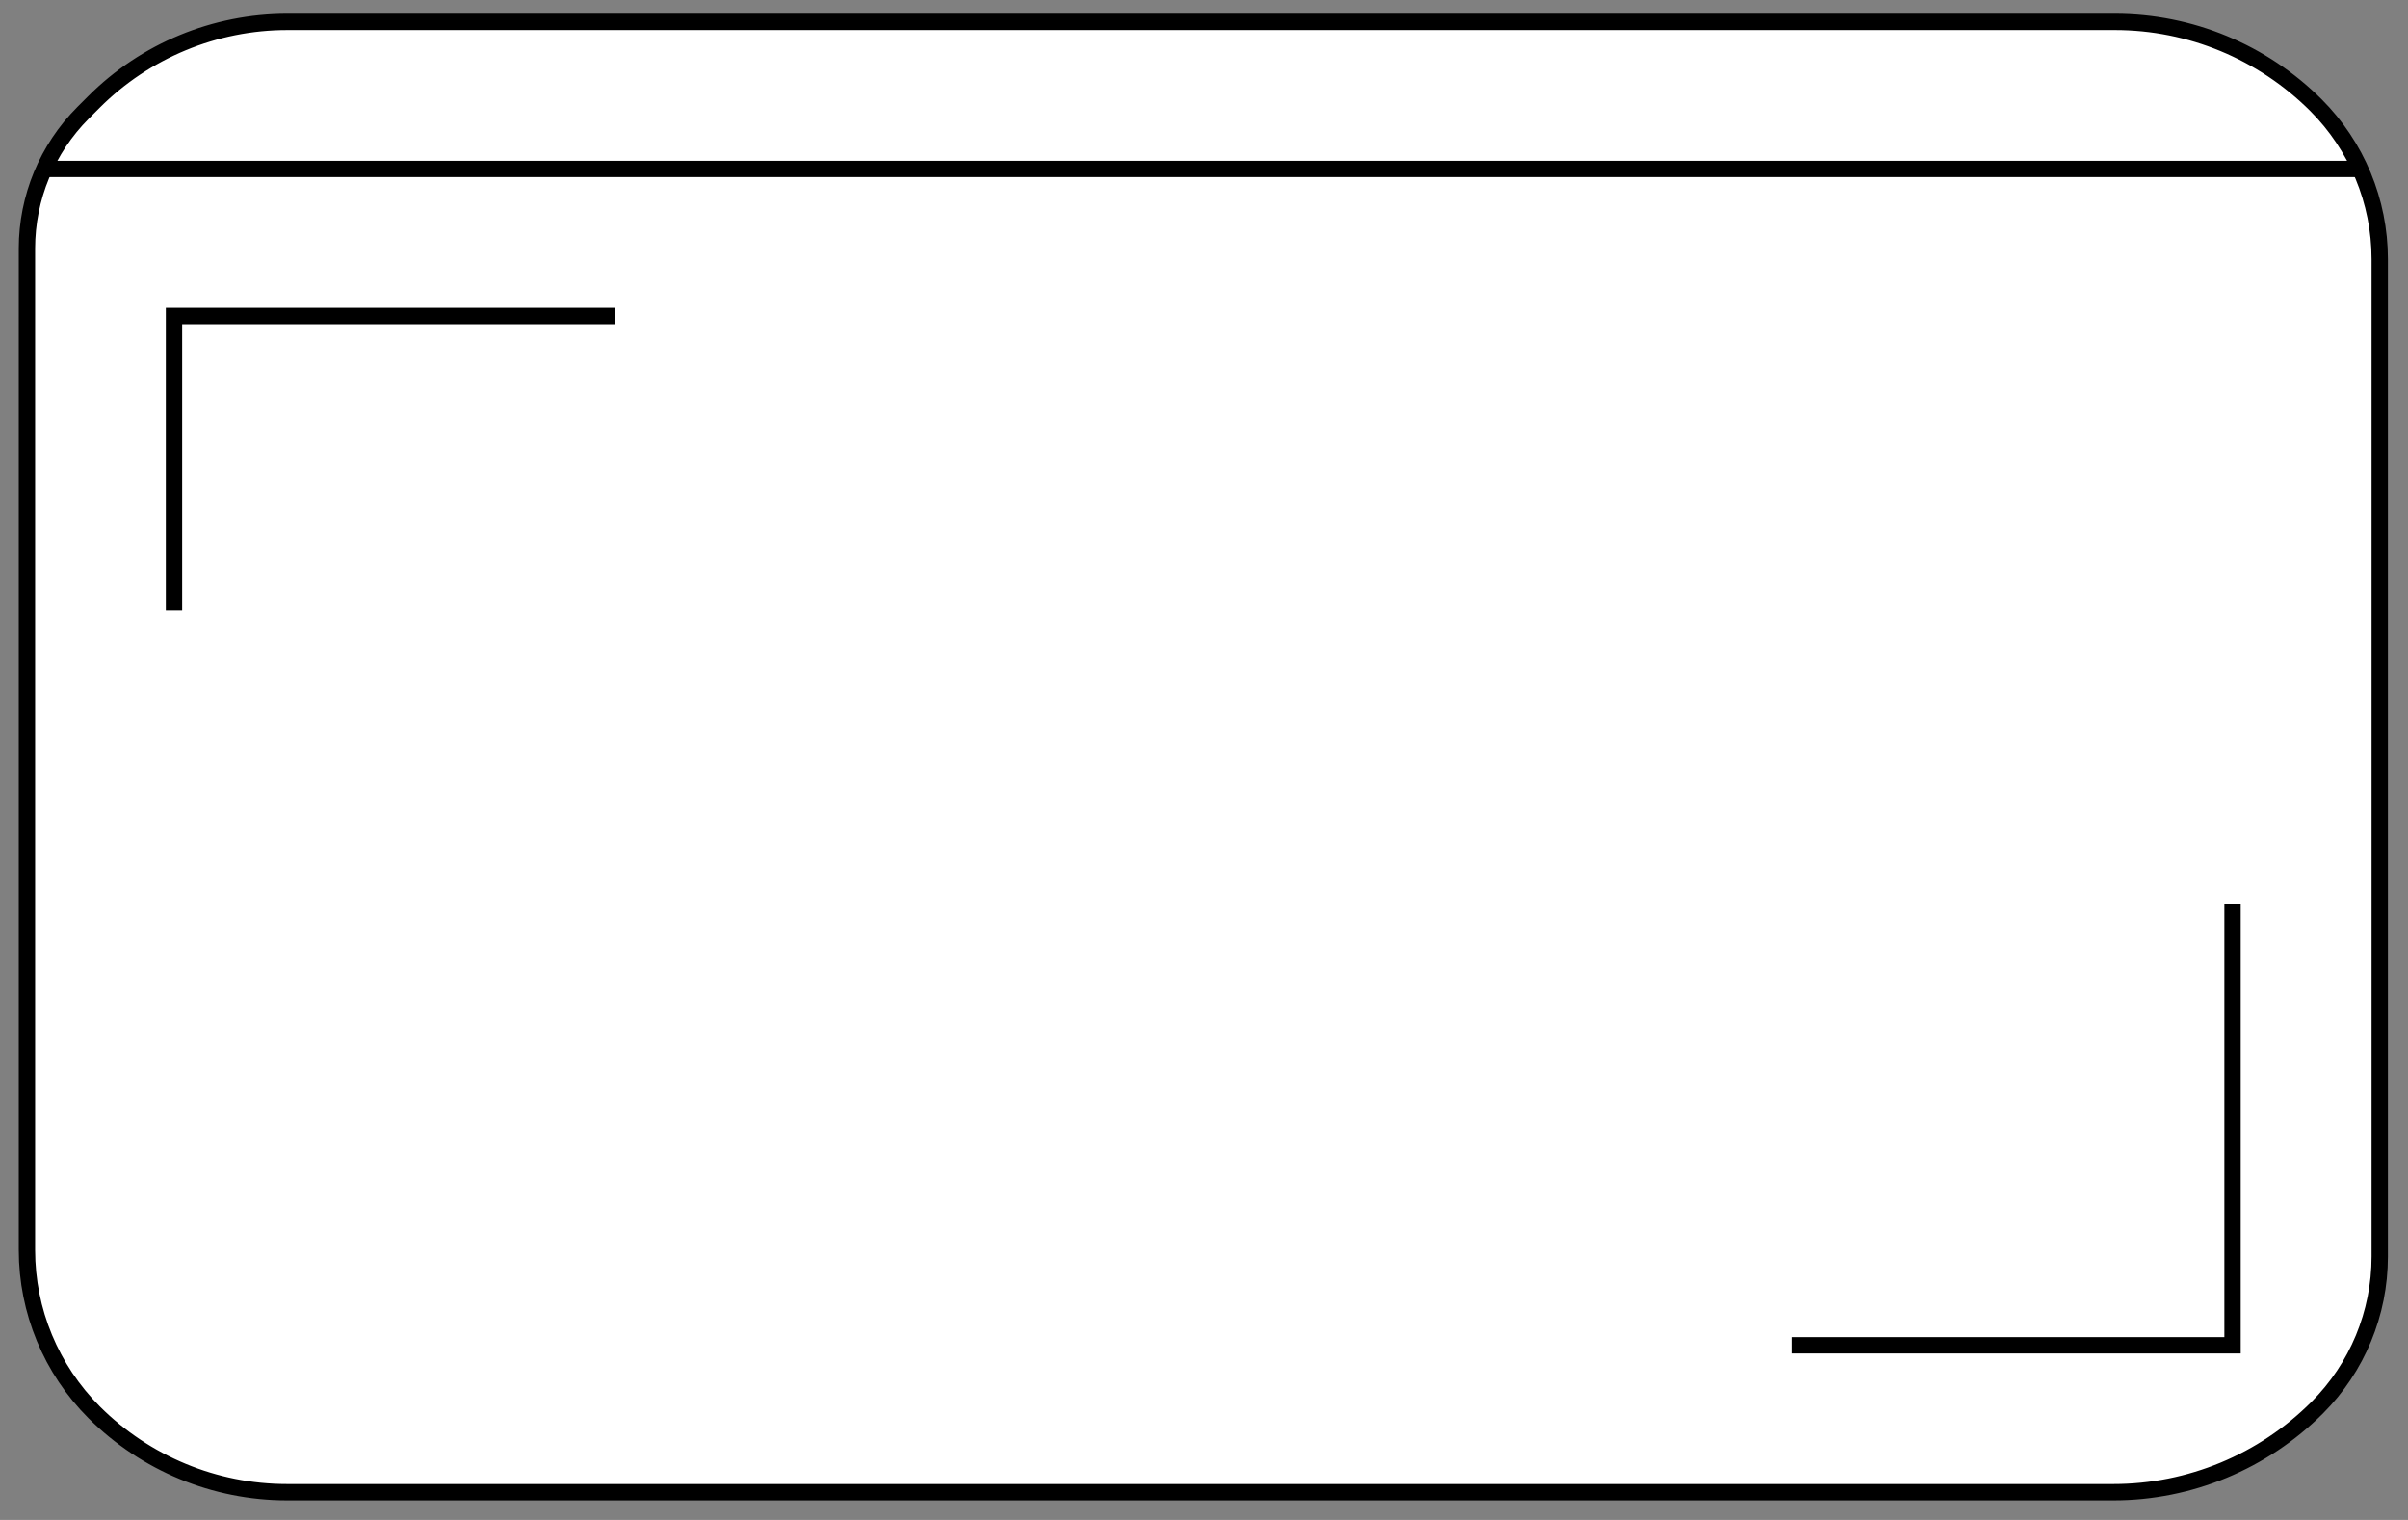 <?xml version="1.0" encoding="utf-8"?>
<!-- Generator: Adobe Illustrator 28.2.0, SVG Export Plug-In . SVG Version: 6.00 Build 0)  -->
<svg version="1.1" id="Layer_1" xmlns="http://www.w3.org/2000/svg" xmlns:xlink="http://www.w3.org/1999/xlink" x="0px" y="0px"
	 viewBox="0 0 147.39 93.03" style="enable-background:new 0 0 147.39 93.03;" xml:space="preserve">
<rect x="0" y="0" width="147.39" height="93.03" fill="#808080" stroke="none"/>
<style type="text/css">
	.st0{fill:#FFFFFF;stroke:#000000;stroke-miterlimit:10;}
</style>
<path class="st0" d="M5.08,6.91l0.67-0.67c3.14-3.14,7.4-4.9,11.84-4.9h111.86c4.61,0,9.03,1.83,12.3,5.09v0
	c2.5,2.5,3.91,5.89,3.91,9.43v3.47v57.58c0,3.47-1.38,6.8-3.83,9.25l0,0c-3.31,3.31-7.8,5.17-12.47,5.17H17.56
	c-4.42,0-8.66-1.76-11.79-4.88l0,0c-2.64-2.64-4.12-6.21-4.12-9.94V19.34V15.2C1.65,12.09,2.89,9.11,5.08,6.91z"/>
<path class="st0" d="M1.65,10.34"/>
<path class="st0" d="M2.64,10.34c47.01,0,95.01,0,141.62,0"/>
<polyline class="st0" points="37.65,19.34 10.65,19.34 10.65,37.34 "/>
<polyline class="st0" points="136.65,55.34 136.65,82.34 109.65,82.34 "/>
</svg>
